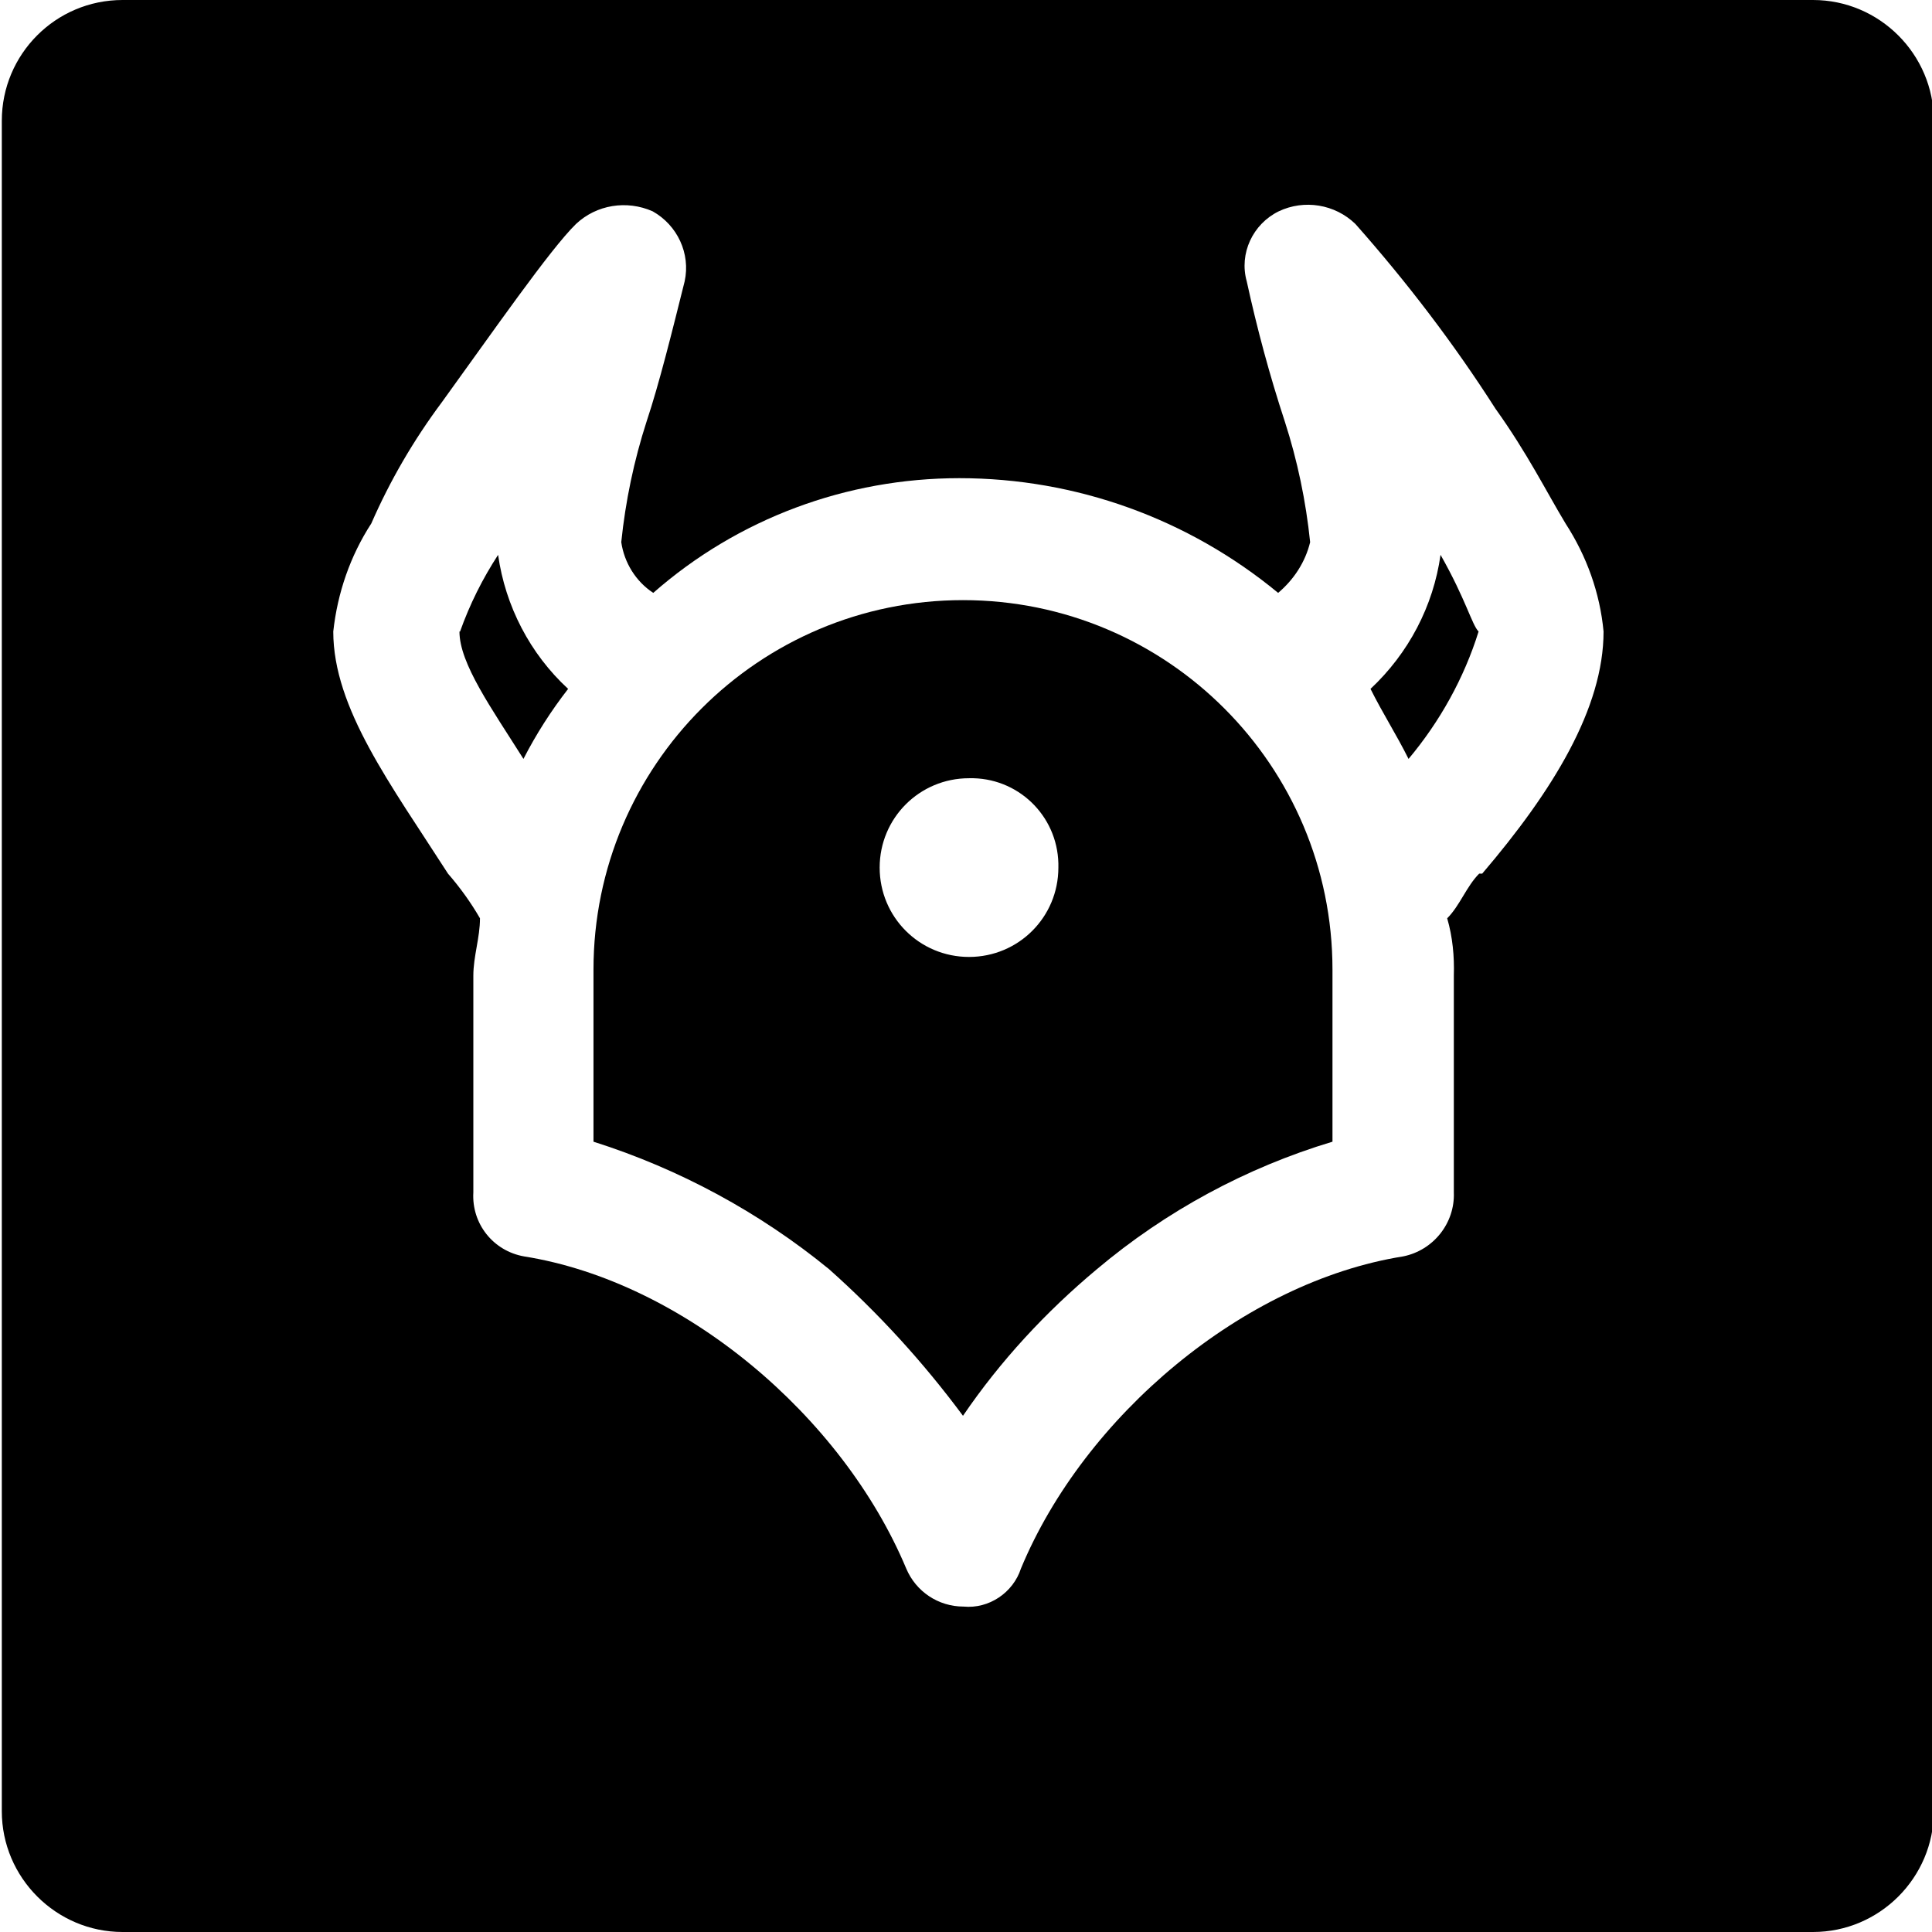 <?xml version="1.0" encoding="UTF-8"?>
<svg id="Layer_1" data-name="Layer 1" xmlns="http://www.w3.org/2000/svg" viewBox="0 0 32 32">
  <path d="m15.95,9.94c-3.38,0-6.12,2.74-6.12,6.12v2.85c1.42.45,2.75,1.17,3.9,2.11.82.73,1.56,1.54,2.22,2.43.62-.91,1.37-1.72,2.22-2.43,1.14-.96,2.47-1.68,3.9-2.11h0s0-2.85,0-2.85c0-3.38-2.74-6.12-6.12-6.12Zm1.58,4.43c0,.82-.66,1.48-1.48,1.48s-1.48-.66-1.48-1.48.66-1.48,1.48-1.48c.8-.02,1.46.61,1.48,1.41,0,.02,0,.05,0,.07Z"/>
  <path d="m7.61,10.46c0,.53.53,1.27,1.06,2.11.21-.41.46-.8.74-1.16-.63-.58-1.04-1.37-1.16-2.22-.26.4-.47.82-.63,1.27Z"/>
  <path d="m22.7,11.41c.21.42.42.74.63,1.16h0c.52-.62.92-1.34,1.16-2.11-.11-.11-.21-.53-.63-1.27-.12.85-.53,1.63-1.16,2.22Z"/>
  <path d="m30.03,0H2.03C.92,0,.03.9.03,2v28c0,1.1.9,2,2,2h28c1.1,0,2-.9,2-2V2C32.03.9,31.13,0,30.03,0Zm-5.53,14.47c-.21.21-.32.53-.53.74.09.31.12.63.11.95v3.59c.02.51-.34.96-.84,1.06-2.64.42-5.28,2.64-6.33,5.17-.13.4-.53.67-.95.63-.42,0-.79-.25-.95-.63-1.06-2.53-3.69-4.75-6.33-5.17-.51-.09-.87-.54-.84-1.06v-3.59c0-.32.11-.63.11-.95-.15-.26-.33-.51-.53-.74-.95-1.48-1.9-2.74-1.9-4.01.07-.64.28-1.25.63-1.79.31-.71.7-1.38,1.17-2.01.84-1.16,1.79-2.53,2.22-2.95.34-.32.84-.4,1.27-.21.41.23.63.7.53,1.16-.21.84-.42,1.69-.63,2.32-.21.65-.35,1.32-.42,2,.05.34.24.65.53.84,1.4-1.23,3.2-1.9,5.07-1.9,1.93,0,3.79.67,5.28,1.9.26-.22.45-.51.53-.84-.07-.68-.21-1.35-.42-2-.25-.76-.46-1.54-.63-2.32-.13-.46.1-.95.53-1.16.42-.2.93-.12,1.27.21.85.96,1.63,1.98,2.32,3.06.53.74.84,1.37,1.16,1.9.35.54.57,1.15.63,1.79,0,1.27-.84,2.64-2.01,4.01Z"/>
</svg>